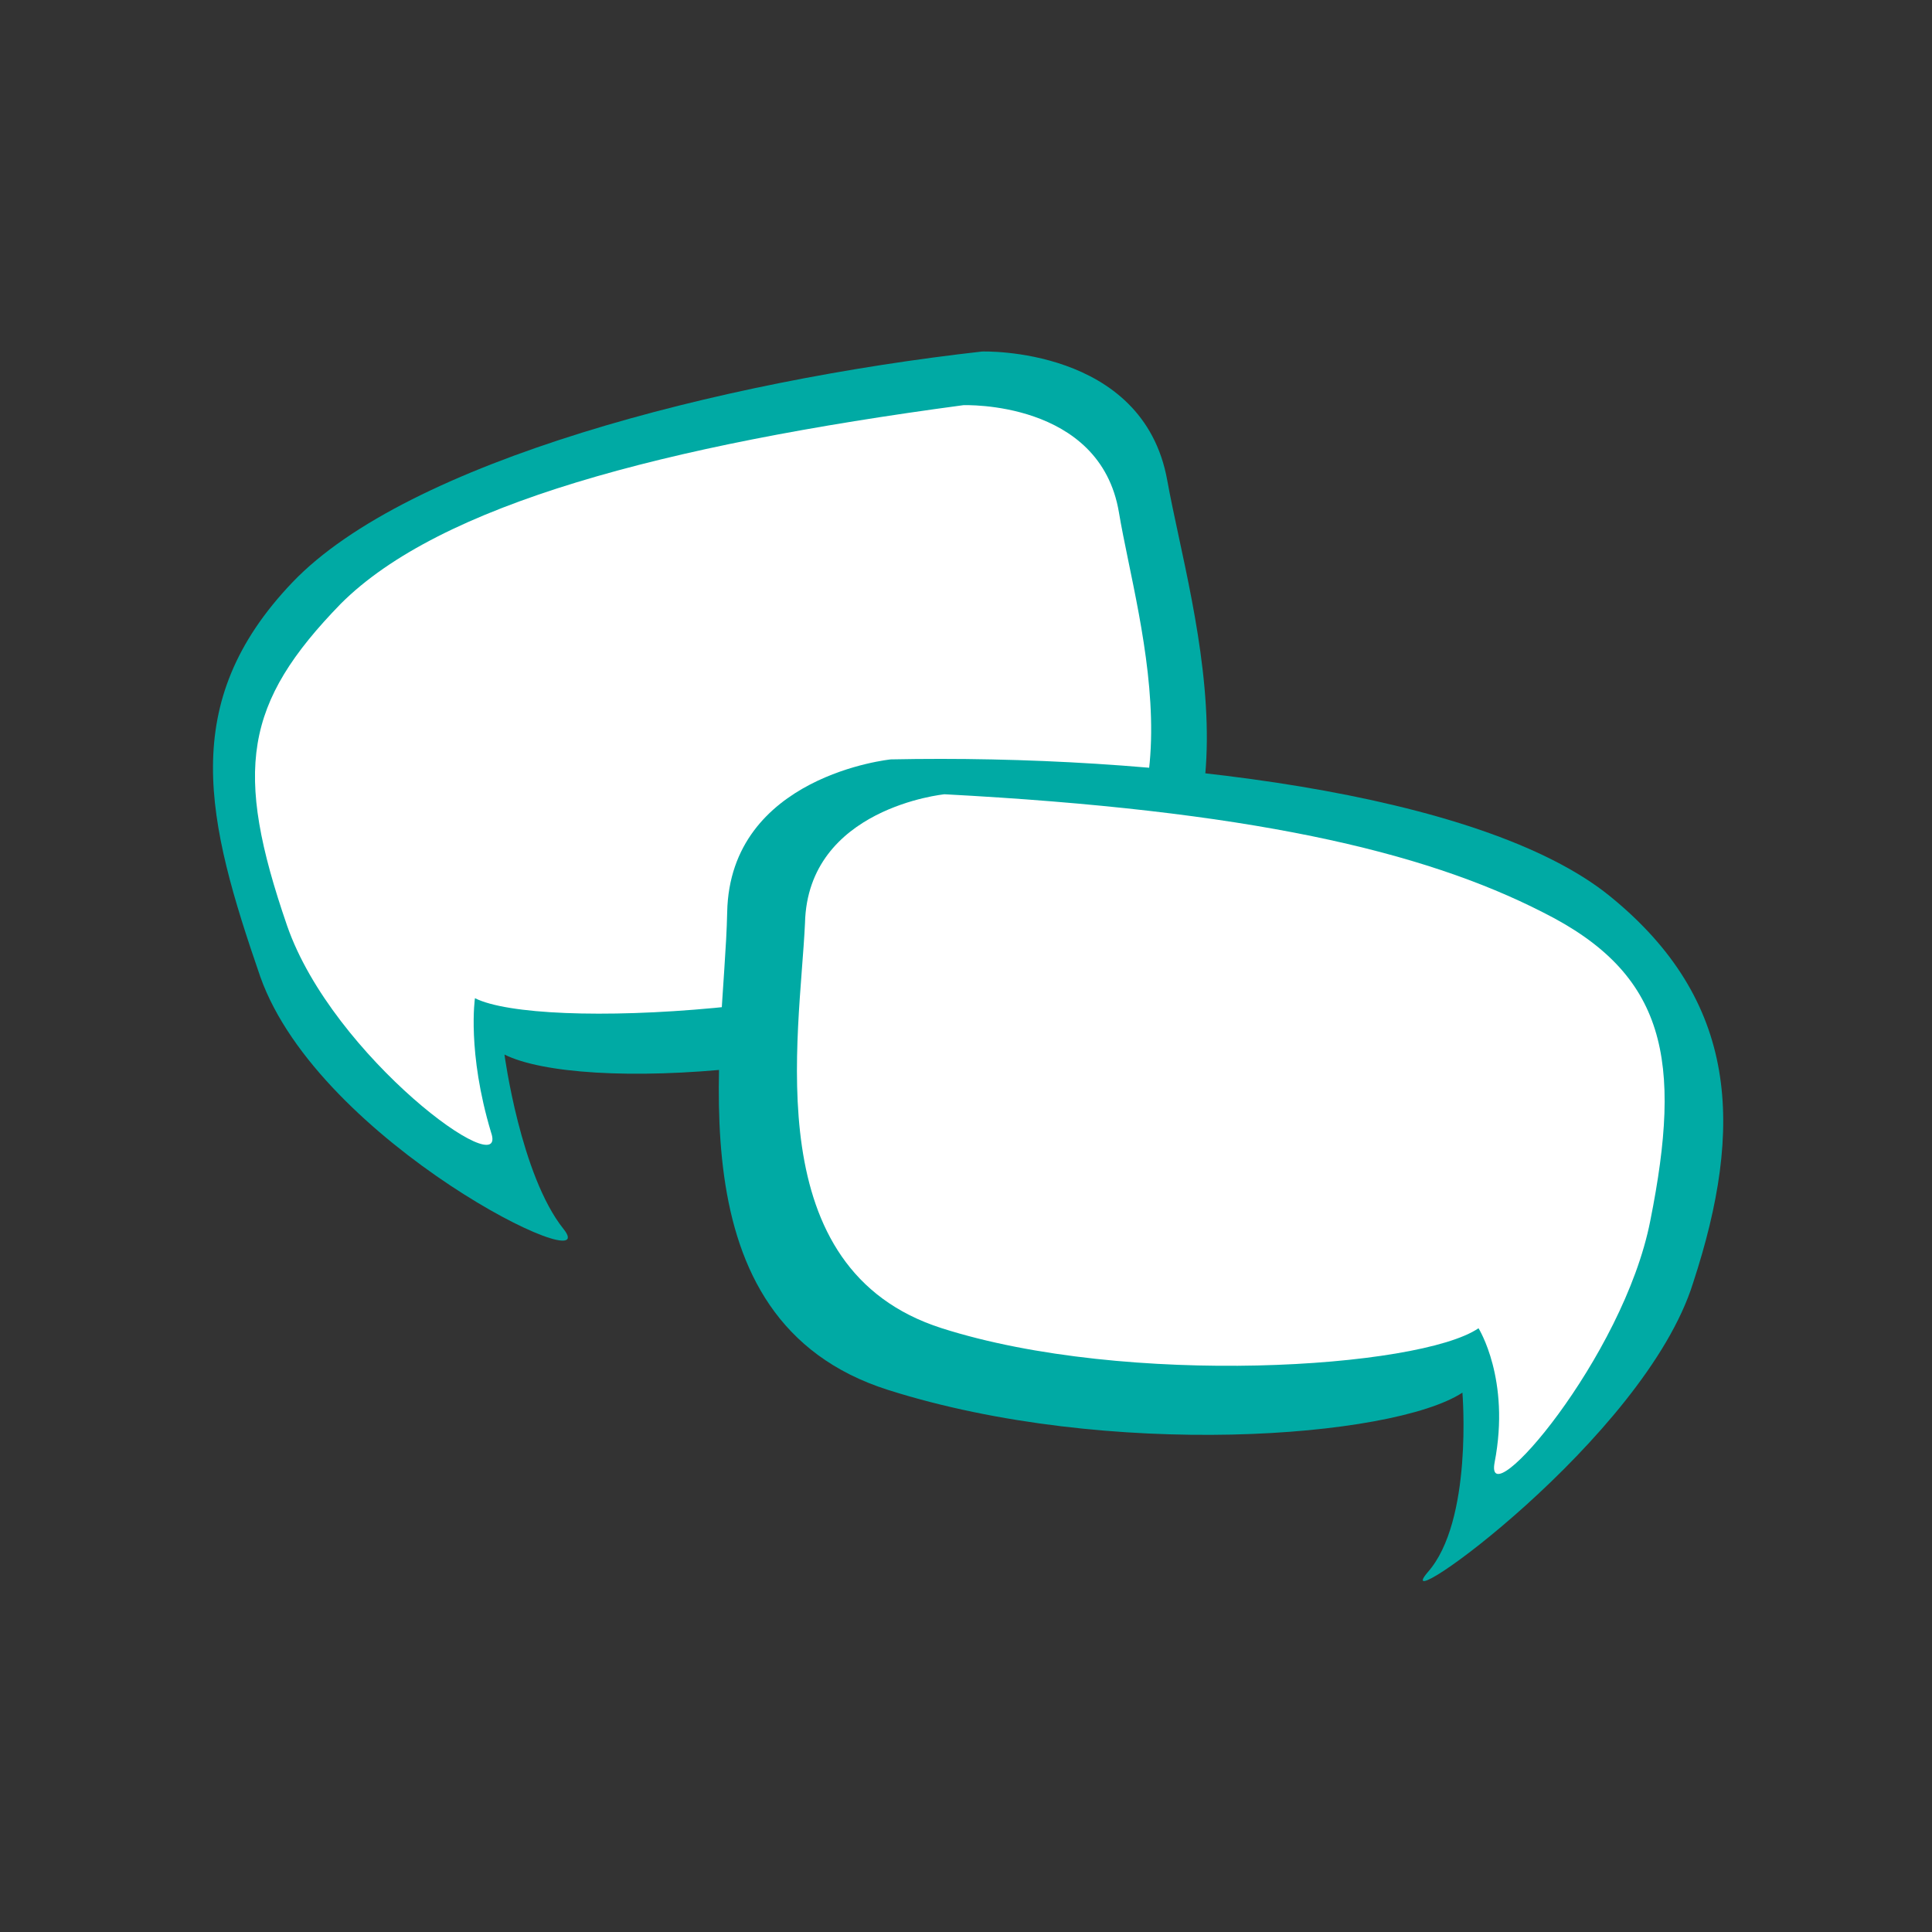 <?xml version="1.0" encoding="utf-8"?>
<!-- Generator: Adobe Illustrator 18.0.0, SVG Export Plug-In . SVG Version: 6.00 Build 0)  -->
<svg version="1.2" baseProfile="tiny" id="Layer_1" xmlns="http://www.w3.org/2000/svg" xmlns:xlink="http://www.w3.org/1999/xlink"
	 x="0px" y="0px" viewBox="0 0 72 72" xml:space="preserve">
<rect x="0" y="0" width="72" height="72" fill="#333333" stroke="none"/>
<g>
	<path fill="#00AAA4" d="M36.6,13.1c0,0,6-0.2,6.9,4.8s4.2,14.7-3.5,18.5s-18.4,4.3-21.2,2.9c0,0,0.6,4.5,2.2,6.5
		c1.6,2-9.1-3.2-11.3-9.4c-2-5.8-3.1-10.2,1.2-14.7S26.8,14.2,36.6,13.1z"/>
	<path fill="#FFFFFF" d="M35.9,15.1c0,0,5.1-0.2,5.8,4s3.5,12.5-3,15.6c-6.6,3.1-18.6,3.7-21,2.5c0,0-0.3,2,0.6,5
		c0.7,2-5.9-2.8-7.6-7.7c-2-5.8-1.6-8.3,2-12C16.4,18.8,24.7,16.6,35.9,15.1z"/>
	<path fill="#00AAA4" d="M33.2,28.3c0,0-6,0.6-6.1,5.7s-2.2,15.2,6,17.8s18.8,1.8,21.4,0.1c0,0,0.4,4.8-1.3,6.7
		c-1.6,1.9,8.1-5,9.9-10.8c1.9-5.8,1.7-10.5-3.1-14.4S43,28.1,33.2,28.3z"/>
	<path fill="#FFFFFF" d="M35.2,29.6c0,0-5.1,0.5-5.2,4.8c-0.2,4.3-1.8,12.9,5.1,15.1s17.8,1.5,20,0c0,0,1.2,1.9,0.6,5
		c-0.4,2.1,4.8-3.9,5.8-9c1.2-6,0.6-9.2-4-11.5C53,31.7,46.5,30.2,35.2,29.6z"/>
</g>
</svg>
